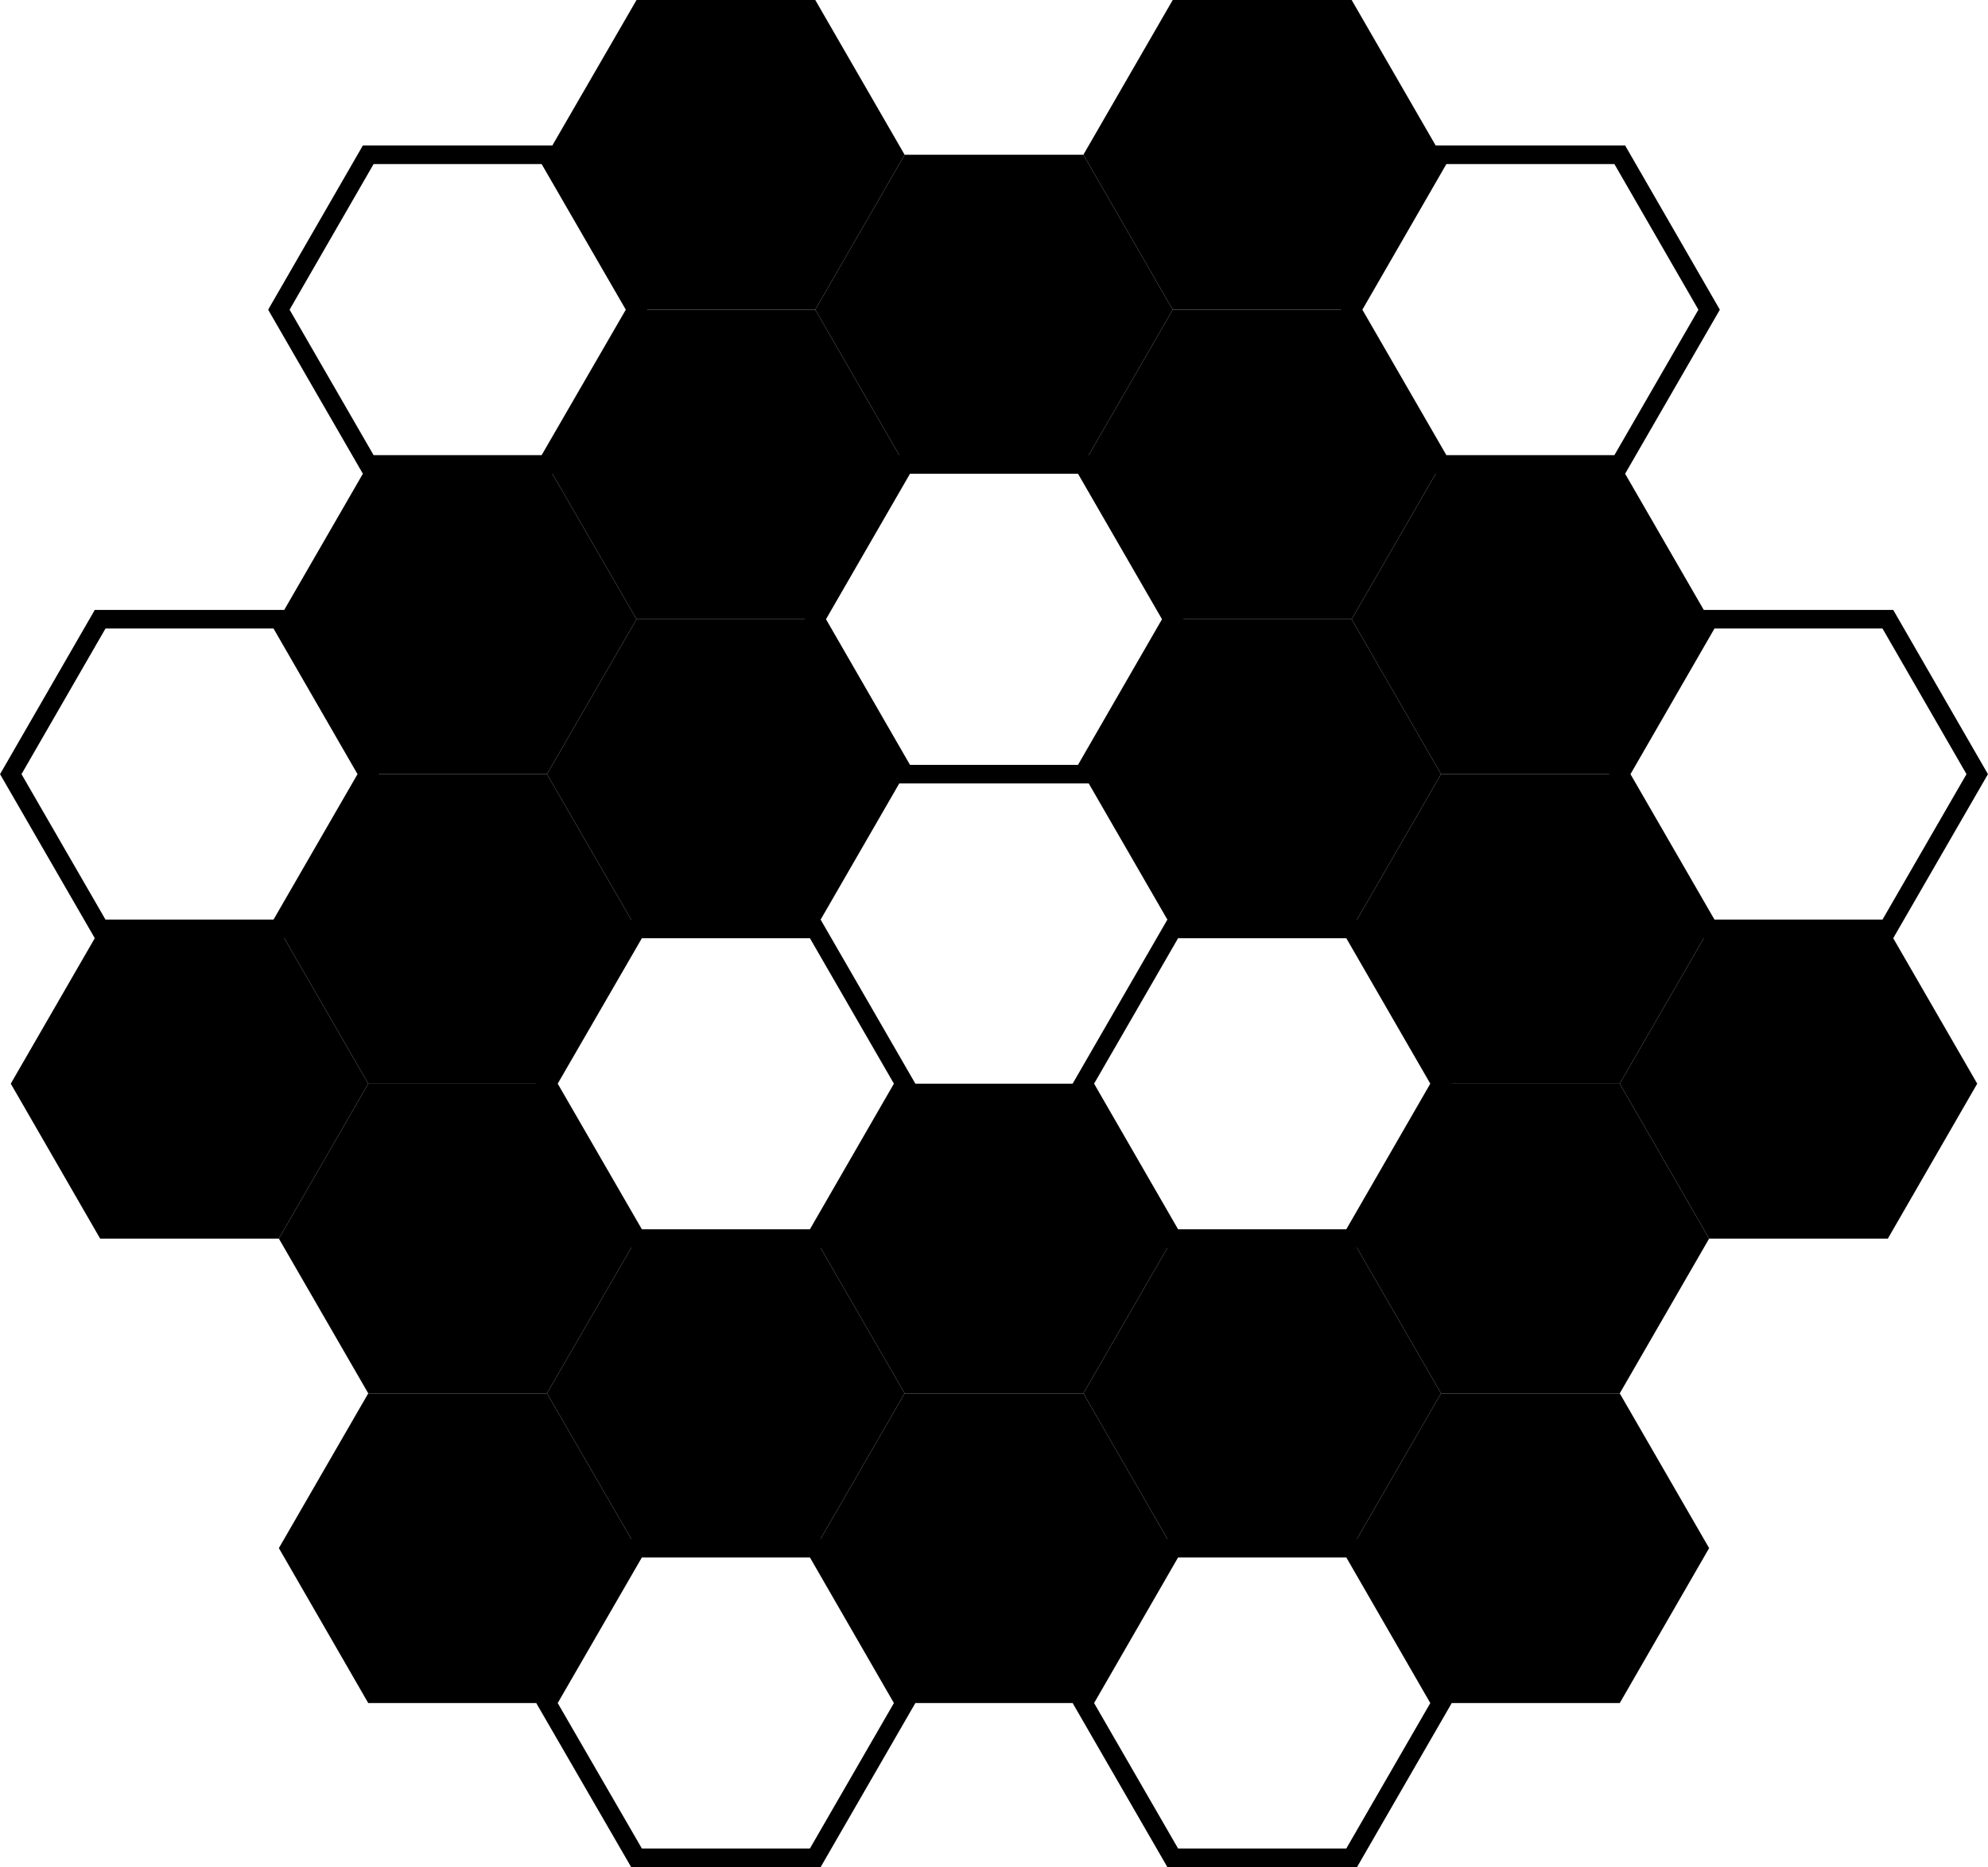 <?xml version="1.0" encoding="UTF-8"?>
<svg id="Layer_2" data-name="Layer 2" xmlns="http://www.w3.org/2000/svg" viewBox="0 0 107 100.5">
  <defs>
    <style>
      .cls-1 {
        fill: none;
        stroke: #000;
        stroke-miterlimit: 10;
      }

      .cls-2 {
        stroke-width: 0px;
      }
    </style>
  </defs>
  <g id="Layer_1-2" data-name="Layer 1">
    <g>
      <polygon class="cls-1" points="87.18 8.33 77.56 8.33 72.75 16.67 77.56 25 87.18 25 91.99 16.67 87.18 8.33"/>
      <g>
        <polygon class="cls-2" points="43.88 33.33 34.26 33.33 29.44 41.67 34.26 50 43.88 50 48.69 41.67 43.88 33.33"/>
        <polygon class="cls-1" points="43.88 50 34.26 50 29.44 58.33 34.26 66.67 43.88 66.67 48.69 58.33 43.88 50"/>
        <polygon class="cls-2" points="43.88 66.67 34.26 66.67 29.44 75 34.26 83.33 43.88 83.33 48.69 75 43.88 66.67"/>
        <polygon class="cls-1" points="43.88 83.33 34.26 83.33 29.44 91.67 34.26 100 43.88 100 48.69 91.67 43.88 83.33"/>
        <polygon class="cls-1" points="58.31 25 48.69 25 43.88 33.33 48.69 41.67 58.31 41.67 63.12 33.33 58.31 25"/>
        <polygon class="cls-2" points="43.88 16.67 34.26 16.67 29.44 25 34.26 33.33 43.88 33.33 48.69 25 43.88 16.67"/>
        <polygon class="cls-2" points="58.31 75 48.69 75 43.88 83.33 48.69 91.67 58.31 91.67 63.12 83.33 58.31 75"/>
        <polygon class="cls-2" points="58.31 58.33 48.69 58.33 43.88 66.67 48.69 75 58.31 75 63.12 66.67 58.31 58.33"/>
        <polygon class="cls-2" points="87.18 41.67 77.56 41.67 72.75 50 77.56 58.33 87.18 58.33 91.99 50 87.18 41.67"/>
        <polygon class="cls-2" points="72.75 33.33 63.12 33.33 58.31 41.67 63.12 50 72.75 50 77.56 41.67 72.75 33.33"/>
        <polygon class="cls-1" points="72.75 50 63.12 50 58.31 58.33 63.12 66.67 72.75 66.67 77.56 58.33 72.75 50"/>
        <polygon class="cls-2" points="72.75 66.67 63.12 66.67 58.31 75 63.12 83.33 72.75 83.33 77.56 75 72.75 66.67"/>
        <polygon class="cls-1" points="72.75 83.33 63.12 83.33 58.31 91.67 63.12 100 72.75 100 77.56 91.67 72.75 83.33"/>
        <polygon class="cls-2" points="87.18 25 77.56 25 72.75 33.33 77.56 41.67 87.18 41.67 91.99 33.33 87.18 25"/>
        <polygon class="cls-2" points="72.75 16.67 63.12 16.67 58.31 25 63.12 33.33 72.75 33.33 77.56 25 72.75 16.67"/>
        <polygon class="cls-2" points="87.18 75 77.56 75 72.75 83.33 77.56 91.67 87.18 91.67 91.99 83.33 87.18 75"/>
        <polygon class="cls-2" points="87.18 58.33 77.56 58.33 72.75 66.67 77.56 75 87.18 75 91.99 66.67 87.18 58.33"/>
        <polygon class="cls-1" points="101.61 33.33 91.99 33.33 87.18 41.67 91.99 50 101.61 50 106.42 41.67 101.61 33.33"/>
        <polygon class="cls-2" points="101.61 50 91.99 50 87.18 58.33 91.99 66.67 101.61 66.67 106.42 58.33 101.61 50"/>
        <polygon class="cls-2" points="58.31 8.33 48.69 8.33 43.88 16.67 48.69 25 58.31 25 63.12 16.67 58.31 8.33"/>
        <polygon class="cls-2" points="43.88 0 34.26 0 29.44 8.33 34.26 16.67 43.88 16.67 48.69 8.33 43.88 0"/>
        <polygon class="cls-2" points="72.75 0 63.12 0 58.31 8.33 63.12 16.67 72.75 16.67 77.56 8.33 72.75 0"/>
        <polygon class="cls-2" points="29.44 41.67 19.82 41.67 15.01 50 19.82 58.33 29.44 58.33 34.26 50 29.44 41.67"/>
        <polygon class="cls-1" points="15.01 33.33 5.39 33.33 .58 41.67 5.39 50 15.01 50 19.82 41.67 15.01 33.33"/>
        <polygon class="cls-2" points="15.01 50 5.39 50 .58 58.33 5.39 66.67 15.01 66.67 19.82 58.33 15.01 50"/>
        <polygon class="cls-2" points="29.44 25 19.82 25 15.01 33.33 19.82 41.67 29.44 41.67 34.26 33.33 29.44 25"/>
        <polygon class="cls-2" points="29.44 75 19.82 75 15.01 83.33 19.82 91.67 29.44 91.67 34.26 83.33 29.44 75"/>
        <polygon class="cls-2" points="29.44 58.33 19.82 58.33 15.01 66.67 19.82 75 29.44 75 34.26 66.67 29.44 58.33"/>
      </g>
      <polygon class="cls-1" points="29.44 8.33 19.82 8.33 15.01 16.67 19.82 25 29.44 25 34.26 16.67 29.44 8.33"/>
    </g>
  </g>
</svg>